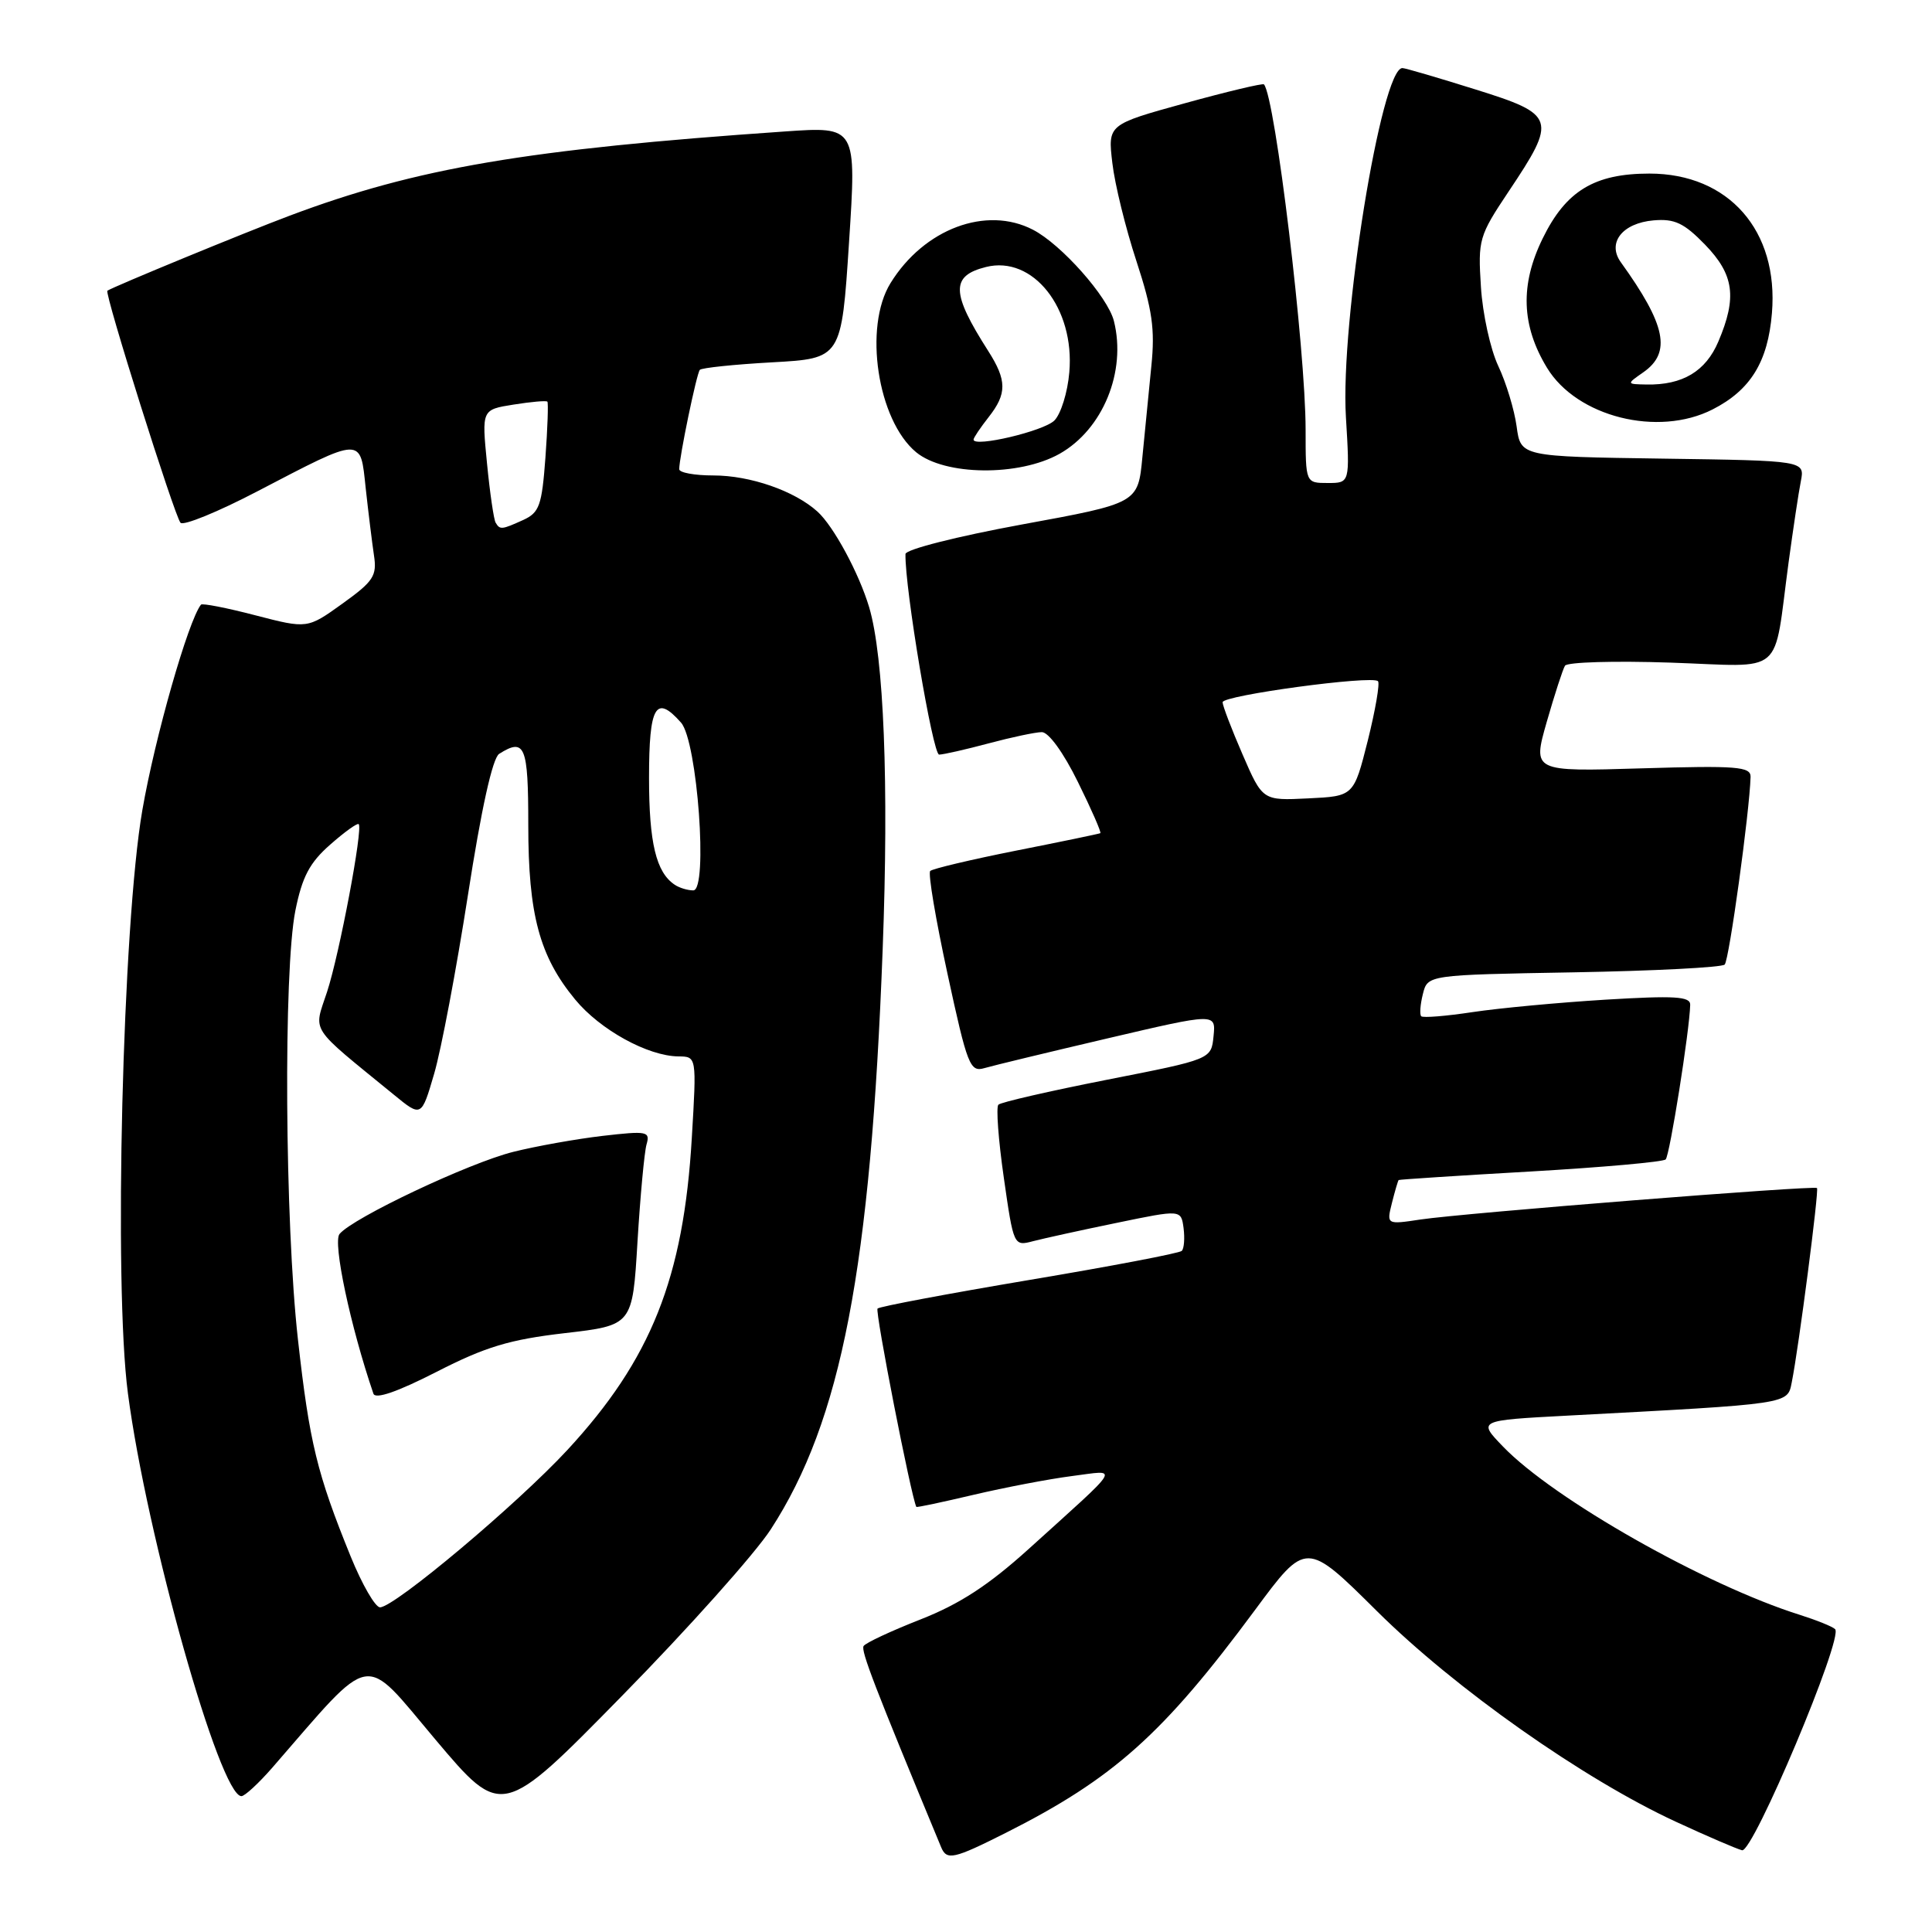 <?xml version="1.0" encoding="UTF-8" standalone="no"?>
<!DOCTYPE svg PUBLIC "-//W3C//DTD SVG 1.1//EN" "http://www.w3.org/Graphics/SVG/1.1/DTD/svg11.dtd" >
<svg xmlns="http://www.w3.org/2000/svg" xmlns:xlink="http://www.w3.org/1999/xlink" version="1.1" viewBox="0 0 256 256">
 <g >
 <path fill="currentColor"
d=" M 133.28 242.86 C 147.54 235.67 154.12 229.79 166.29 213.34 C 173.07 204.17 173.07 204.17 182.47 213.50 C 192.80 223.75 209.81 235.73 222.04 241.38 C 226.16 243.29 230.12 244.99 230.83 245.17 C 232.28 245.54 244.31 216.96 243.16 215.87 C 242.80 215.52 240.70 214.68 238.50 213.98 C 225.98 210.05 205.87 198.65 199.16 191.68 C 195.81 188.21 195.81 188.21 207.66 187.58 C 237.44 186.00 236.83 186.09 237.42 183.15 C 238.34 178.57 241.05 157.71 240.76 157.42 C 240.39 157.05 193.91 160.74 188.23 161.59 C 183.72 162.27 183.72 162.27 184.44 159.39 C 184.84 157.80 185.24 156.44 185.33 156.36 C 185.42 156.29 193.29 155.77 202.80 155.23 C 212.32 154.68 220.38 153.96 220.71 153.63 C 221.25 153.09 223.88 136.55 223.96 133.14 C 223.99 132.03 221.91 131.91 212.75 132.46 C 206.56 132.84 198.63 133.58 195.12 134.11 C 191.62 134.64 188.56 134.89 188.32 134.66 C 188.09 134.43 188.19 133.10 188.54 131.71 C 189.17 129.18 189.17 129.18 208.50 128.84 C 219.14 128.65 228.15 128.19 228.53 127.81 C 229.12 127.22 231.83 107.56 231.96 102.94 C 231.99 101.58 230.17 101.43 217.53 101.81 C 203.07 102.25 203.07 102.25 204.95 95.66 C 205.99 92.04 207.08 88.68 207.37 88.21 C 207.67 87.73 213.95 87.55 221.35 87.80 C 236.74 88.32 234.92 89.87 237.00 74.50 C 237.60 70.10 238.32 65.27 238.62 63.77 C 239.15 61.04 239.15 61.04 220.32 60.77 C 201.50 60.50 201.50 60.50 200.96 56.50 C 200.66 54.30 199.57 50.70 198.53 48.50 C 197.49 46.30 196.45 41.58 196.23 38.00 C 195.83 31.76 195.97 31.26 199.89 25.39 C 206.34 15.75 206.16 15.18 195.50 11.85 C 190.55 10.30 186.20 9.02 185.83 9.02 C 183.04 8.95 177.58 42.69 178.34 55.25 C 178.87 64.00 178.87 64.00 175.94 64.00 C 173.00 64.00 173.00 64.00 173.00 56.96 C 173.00 46.30 168.97 12.86 167.48 11.18 C 167.33 11.01 162.61 12.13 157.00 13.68 C 146.79 16.50 146.79 16.50 147.39 21.59 C 147.71 24.39 149.15 30.24 150.58 34.59 C 152.69 41.04 153.06 43.61 152.56 48.50 C 152.23 51.80 151.69 57.24 151.37 60.59 C 150.79 66.68 150.79 66.68 135.39 69.50 C 126.79 71.08 119.99 72.81 119.98 73.41 C 119.88 77.90 123.60 100.00 124.44 99.99 C 125.02 99.98 127.97 99.31 131.00 98.50 C 134.03 97.69 137.19 97.02 138.04 97.01 C 138.94 97.00 140.92 99.73 142.83 103.62 C 144.63 107.26 145.96 110.31 145.80 110.40 C 145.63 110.49 140.62 111.53 134.65 112.71 C 128.68 113.90 123.56 115.11 123.26 115.41 C 122.95 115.71 123.99 121.85 125.55 129.04 C 128.18 141.20 128.53 142.09 130.44 141.53 C 131.57 141.20 138.94 139.42 146.80 137.58 C 161.11 134.23 161.11 134.23 160.80 137.30 C 160.50 140.36 160.50 140.36 146.69 143.07 C 139.09 144.57 132.61 146.05 132.29 146.38 C 131.97 146.70 132.29 151.05 133.01 156.05 C 134.31 165.12 134.32 165.14 136.90 164.46 C 138.33 164.09 143.32 162.99 148.00 162.03 C 156.50 160.27 156.50 160.27 156.83 162.73 C 157.00 164.08 156.90 165.44 156.59 165.75 C 156.27 166.06 147.19 167.79 136.40 169.60 C 125.60 171.42 116.55 173.12 116.28 173.39 C 115.92 173.74 120.74 198.37 121.42 199.67 C 121.47 199.77 124.88 199.04 129.00 198.07 C 133.13 197.10 138.97 195.98 142.00 195.59 C 148.36 194.78 148.91 193.84 136.28 205.27 C 130.99 210.05 127.17 212.54 121.98 214.58 C 118.08 216.11 114.69 217.69 114.43 218.11 C 114.05 218.73 115.89 223.51 124.70 244.75 C 125.44 246.55 126.35 246.35 133.28 242.86 Z  M 102.13 202.65 C 111.48 188.25 115.37 168.09 116.96 125.75 C 117.79 103.86 117.12 87.04 115.17 80.47 C 113.82 75.95 110.46 69.73 108.32 67.79 C 105.28 65.04 99.41 63.00 94.53 63.00 C 92.04 63.00 90.00 62.63 90.00 62.17 C 90.00 60.62 92.30 49.50 92.73 49.01 C 92.96 48.74 97.28 48.29 102.32 48.01 C 111.50 47.50 111.50 47.50 112.50 32.13 C 113.50 16.76 113.50 16.76 104.00 17.42 C 69.78 19.78 55.22 22.25 38.38 28.58 C 32.56 30.76 15.08 37.96 14.23 38.52 C 13.80 38.81 23.14 68.43 23.92 69.27 C 24.32 69.69 28.88 67.83 34.07 65.12 C 48.15 57.78 47.73 57.80 48.46 64.71 C 48.81 67.89 49.30 71.88 49.55 73.57 C 49.97 76.30 49.50 77.02 45.38 79.98 C 40.73 83.32 40.73 83.32 33.83 81.53 C 30.04 80.54 26.79 79.91 26.63 80.12 C 24.94 82.26 20.53 97.69 18.86 107.36 C 16.24 122.49 15.05 170.24 16.95 184.63 C 19.43 203.55 29.14 238.00 31.99 238.00 C 32.43 238.00 34.26 236.31 36.06 234.25 C 49.66 218.61 47.92 218.91 57.67 230.47 C 66.50 240.94 66.50 240.94 82.41 224.72 C 91.17 215.80 100.04 205.87 102.13 202.65 Z  M 140.40 60.13 C 146.14 56.89 149.28 49.23 147.60 42.54 C 146.80 39.34 140.62 32.37 136.87 30.44 C 130.68 27.23 122.44 30.32 118.00 37.51 C 114.40 43.33 116.27 55.67 121.39 59.92 C 125.17 63.04 135.02 63.15 140.40 60.13 Z  M 226.93 54.25 C 231.95 51.69 234.26 47.95 234.79 41.49 C 235.70 30.56 229.06 23.00 218.56 23.00 C 211.27 23.00 207.49 25.29 204.41 31.60 C 201.40 37.74 201.59 43.15 204.99 48.74 C 208.94 55.24 219.69 57.94 226.93 54.25 Z  M 164.65 99.98 C 163.19 96.62 162.00 93.50 162.00 93.05 C 162.00 92.14 181.80 89.46 182.59 90.26 C 182.86 90.53 182.25 94.07 181.24 98.13 C 179.38 105.50 179.38 105.50 173.34 105.79 C 167.30 106.09 167.30 106.09 164.65 99.98 Z  M 46.47 206.25 C 42.00 195.25 41.01 191.17 39.48 177.50 C 37.74 161.98 37.54 128.62 39.14 120.65 C 40.04 116.18 41.03 114.30 43.75 111.92 C 45.65 110.24 47.35 109.02 47.53 109.20 C 48.12 109.78 44.98 126.41 43.34 131.42 C 41.54 136.90 40.81 135.76 52.17 145.04 C 55.84 148.05 55.84 148.05 57.53 142.27 C 58.46 139.10 60.47 128.46 62.00 118.63 C 63.77 107.21 65.26 100.45 66.14 99.89 C 69.56 97.73 70.00 98.81 70.00 109.32 C 70.00 121.18 71.48 126.71 76.21 132.44 C 79.52 136.46 85.85 139.94 89.90 139.98 C 92.31 140.00 92.31 140.00 91.67 150.75 C 90.58 169.34 86.27 180.14 75.18 192.13 C 68.49 199.35 52.32 212.93 50.36 212.98 C 49.73 212.99 47.98 209.96 46.47 206.25 Z  M 74.82 176.65 C 83.81 175.61 83.81 175.61 84.47 164.55 C 84.84 158.47 85.38 152.66 85.67 151.64 C 86.17 149.91 85.75 149.83 79.85 150.51 C 76.36 150.92 71.03 151.87 68.00 152.63 C 62.13 154.10 46.77 161.36 44.99 163.51 C 44.07 164.62 46.43 175.74 49.48 184.67 C 49.74 185.44 52.68 184.42 57.86 181.77 C 64.35 178.45 67.52 177.50 74.82 176.65 Z  M 89.40 117.23 C 86.94 115.59 86.00 111.68 86.00 103.07 C 86.00 93.52 86.90 91.97 90.24 95.75 C 92.41 98.20 93.85 118.01 91.86 117.98 C 91.11 117.98 90.00 117.64 89.40 117.23 Z  M 65.67 69.25 C 65.43 68.84 64.91 65.30 64.53 61.39 C 63.83 54.28 63.83 54.28 68.05 53.61 C 70.37 53.24 72.38 53.06 72.53 53.22 C 72.67 53.37 72.56 56.72 72.27 60.65 C 71.80 66.99 71.47 67.92 69.33 68.90 C 66.46 70.20 66.25 70.22 65.67 69.25 Z  M 129.00 58.25 C 129.00 58.01 129.90 56.67 131.00 55.27 C 133.44 52.17 133.43 50.40 130.94 46.50 C 126.02 38.80 125.96 36.55 130.64 35.38 C 136.86 33.81 142.43 40.84 141.69 49.32 C 141.47 51.98 140.57 54.86 139.71 55.72 C 138.30 57.13 129.00 59.32 129.00 58.25 Z  M 217.75 49.33 C 221.50 46.71 220.75 43.06 214.77 34.75 C 212.92 32.18 214.96 29.56 219.11 29.20 C 221.90 28.96 223.14 29.55 225.93 32.42 C 229.77 36.39 230.19 39.39 227.69 45.26 C 226.02 49.20 222.95 51.04 218.18 50.95 C 215.50 50.90 215.50 50.90 217.75 49.33 Z "/>
</g>
</svg>
